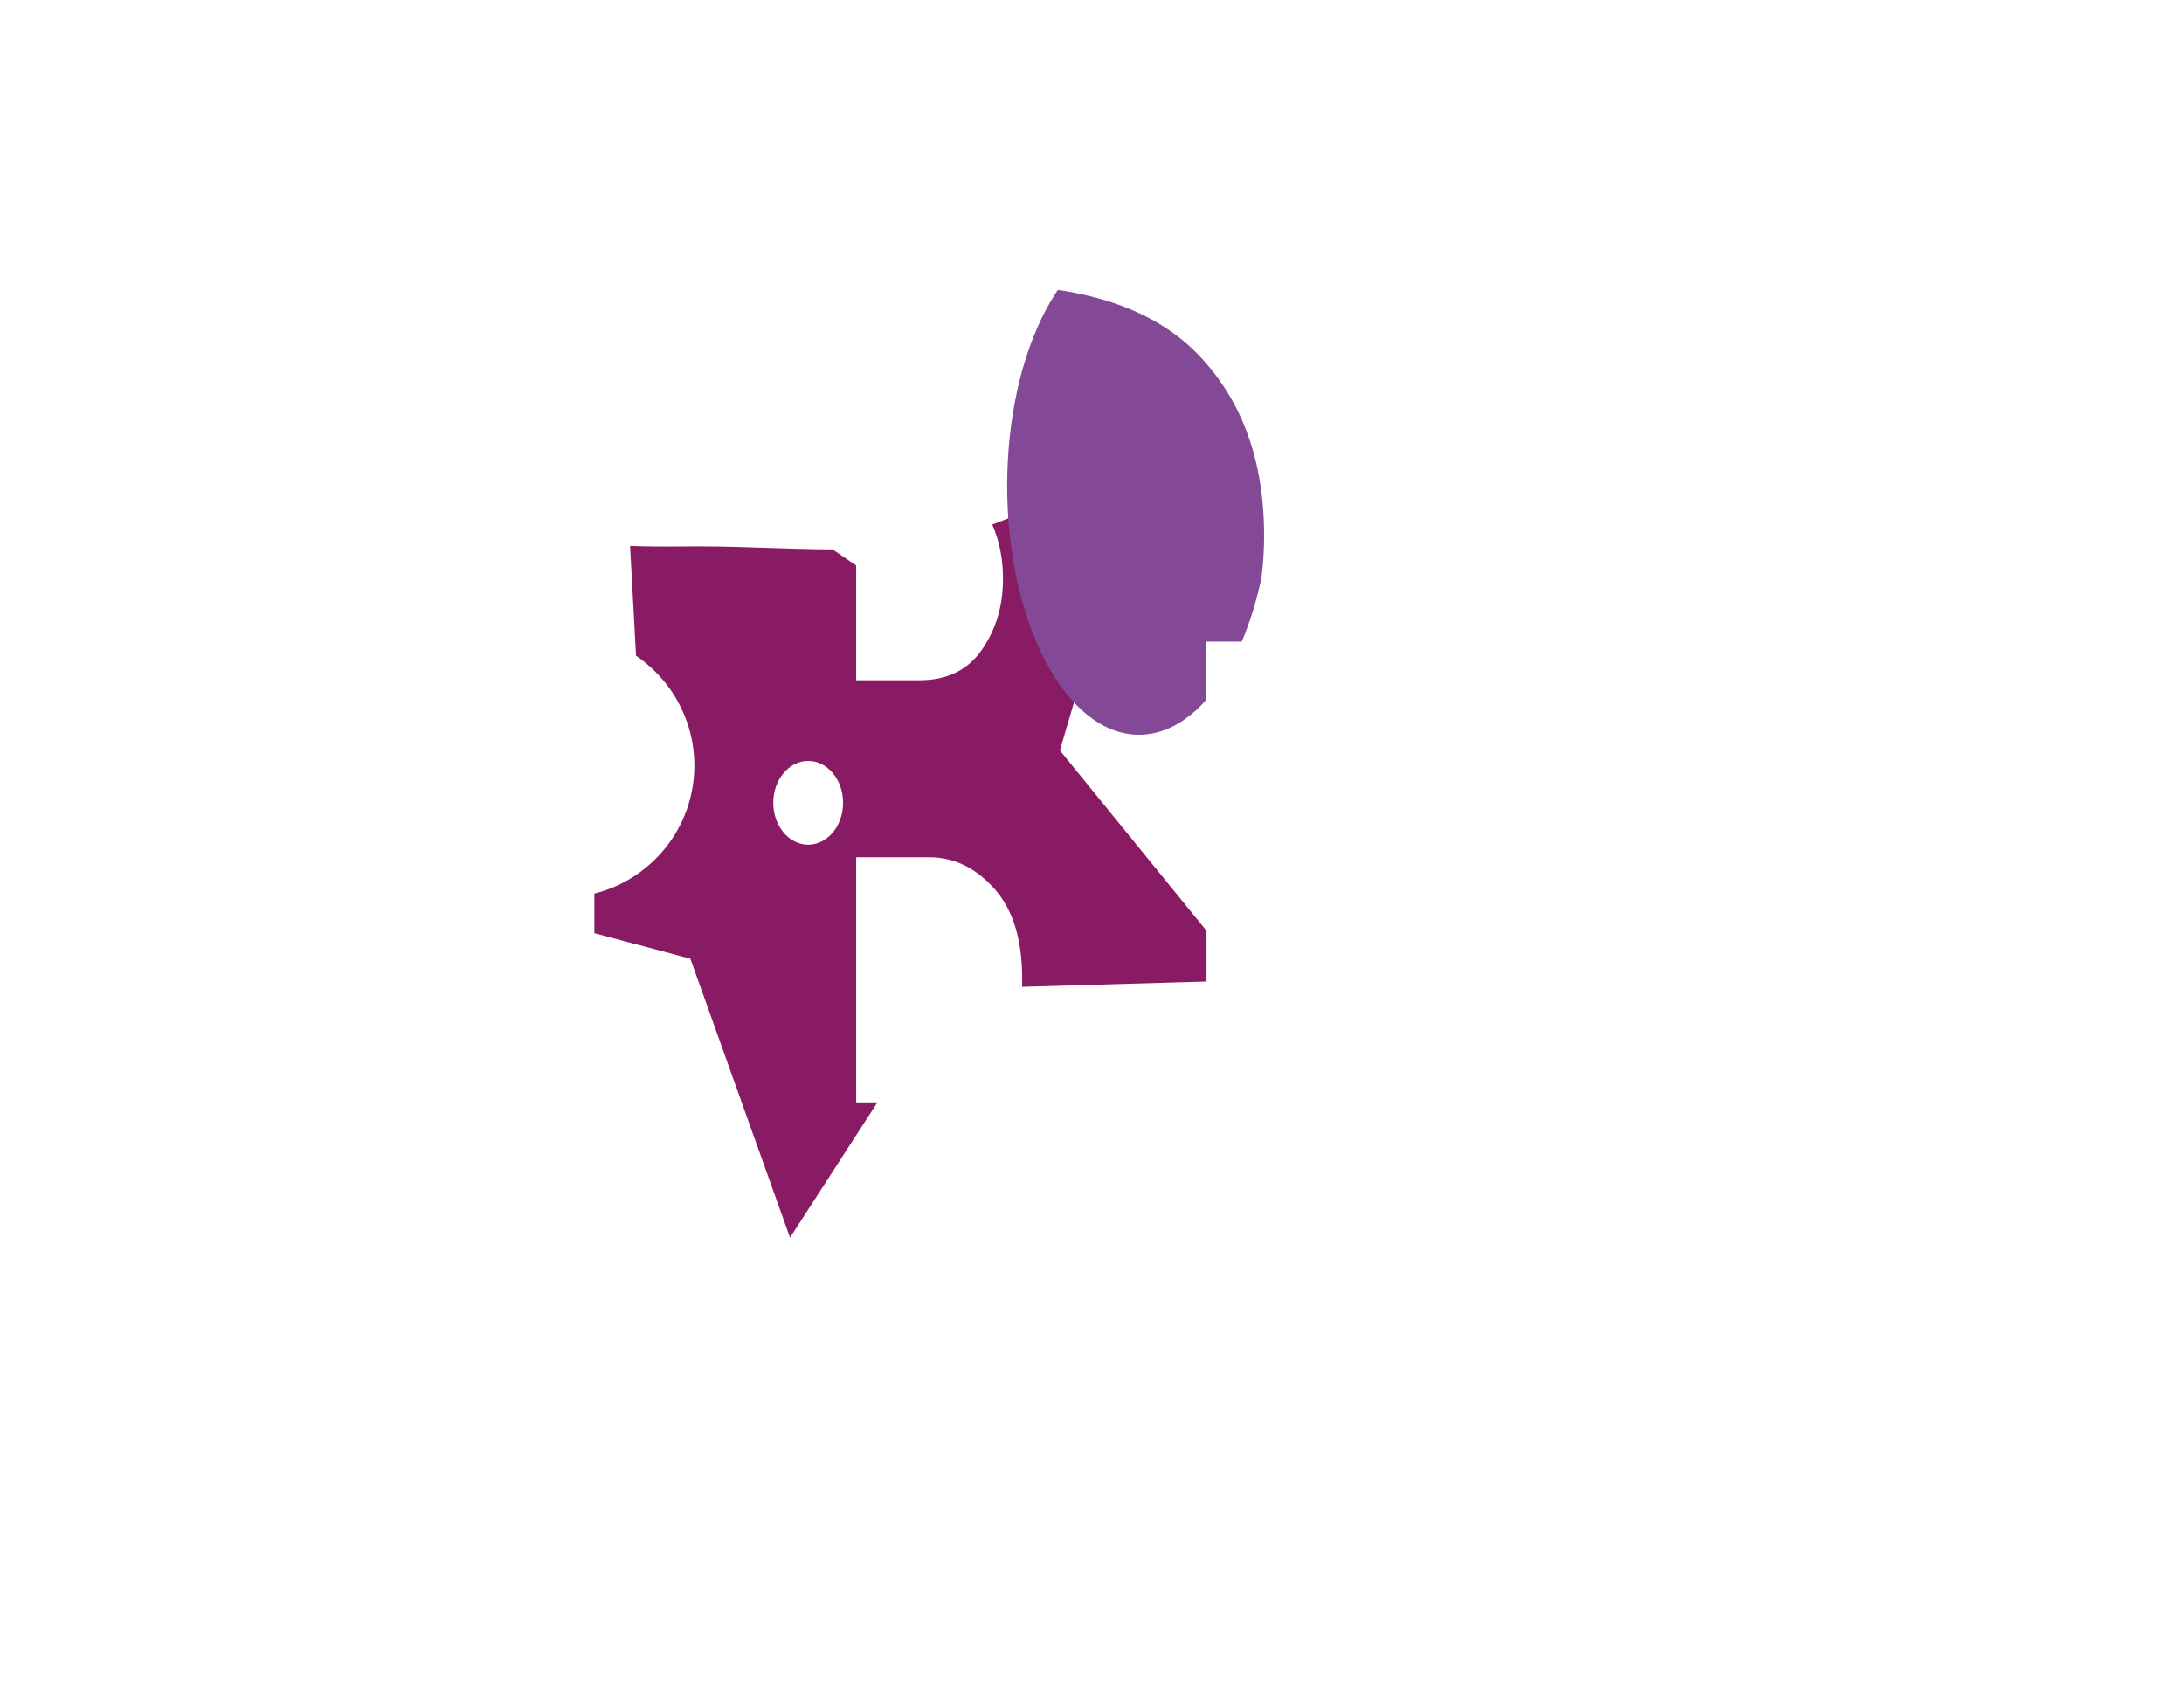 <?xml version="1.0" encoding="utf-8"?>
<!-- Generator: Adobe Illustrator 27.5.0, SVG Export Plug-In . SVG Version: 6.00 Build 0)  -->
<svg version="1.1" id="Layer_1" xmlns="http://www.w3.org/2000/svg" xmlns:xlink="http://www.w3.org/1999/xlink" x="0px" y="0px"
	 viewBox="0 0 1251.2 966.2" style="enable-background:new 0 0 1251.2 966.2;" xml:space="preserve">
<style type="text/css">
	.st0{clip-path:url(#SVGID_00000164474030900845425190000014915542199529666491_);fill:#891B65;}
	.st1{clip-path:url(#SVGID_00000164474030900845425190000014915542199529666491_);fill:#834996;}
</style>
<g>
	<g>
		<defs>
			<path id="SVGID_1_" d="M340.5,364.8v-53.4c22.5,2.3,48.1,1.6,59.5,1.6c29.2,0,60.3,2.2,90.5,1.7v75h36.4
				c15.6,0,27.5-5.8,35.5-17.3c8.2-11.7,12.2-25.2,12.2-40.8c0-16.1-4.1-30.1-12.2-42c-7.4-10.9-18-16.7-31.7-17.6
				c0.9-4.5,1.9-8.8,3.3-13c3.9-11.7,9.6-61.6,9.8-95.6h23.1c53.8,0,93.5,13.2,119,39.2c25.5,26.2,38.3,60.9,38.3,104.5
				c0,15-1.8,29.6-5.3,43.9c-1.3,5.8-3.1,11.4-5.1,16.6h-22.7v37.5c-4.8,5.3-10.2,9.9-16.1,14.1c-11.4,8.1-25,13.7-41.1,16.9v1.6
				c18.8,1.6,34.9,6.6,48.4,15c3.1,2,6.1,3.9,8.9,6.1v202.9c-18.8-4.3-40.1-6.4-64.2-6.4c-38.7,0-71.2,5.3-97.6,15.8
				c-26.3,10.4-47.5,27.5-63.7,51.2c-3.6,5.3-7.1,11.2-10.2,17.3h-115V511.9c32.9-8.2,57.3-38,57.3-73.4
				C397.7,403,373.4,373.4,340.5,364.8L340.5,364.8z M490.5,631.5h42c13.8,0,26.3-5.8,37-17.3s16.1-29.5,16.1-53.6
				c0-22.7-5.4-39.8-16.1-51.7c-10.7-11.8-23-17.8-37-17.8h-42V631.5z"/>
		</defs>
		<clipPath id="SVGID_00000069387090399365276860000016823032372307534256_">
			<use xlink:href="#SVGID_1_"  style="overflow:visible;"/>
		</clipPath>
		<path style="clip-path:url(#SVGID_00000069387090399365276860000016823032372307534256_);fill:#891B65;" d="M607.2,429.9
			L655,267.1l-158.3,61.1l-140.1-95.7l9.2,169.4L231.5,505.6l164,43.6L452.6,709l92.1-142.5l169.6-4.9L607.2,429.9z M463,483.9
			c-11,0-20-10.7-20-24s9-24,20-24s20,10.7,20,24S474,483.9,463,483.9z"/>
		
			<ellipse style="clip-path:url(#SVGID_00000069387090399365276860000016823032372307534256_);fill:#834996;" cx="652.5" cy="278.4" rx="75.5" ry="142.5"/>
	</g>
</g>
</svg>
